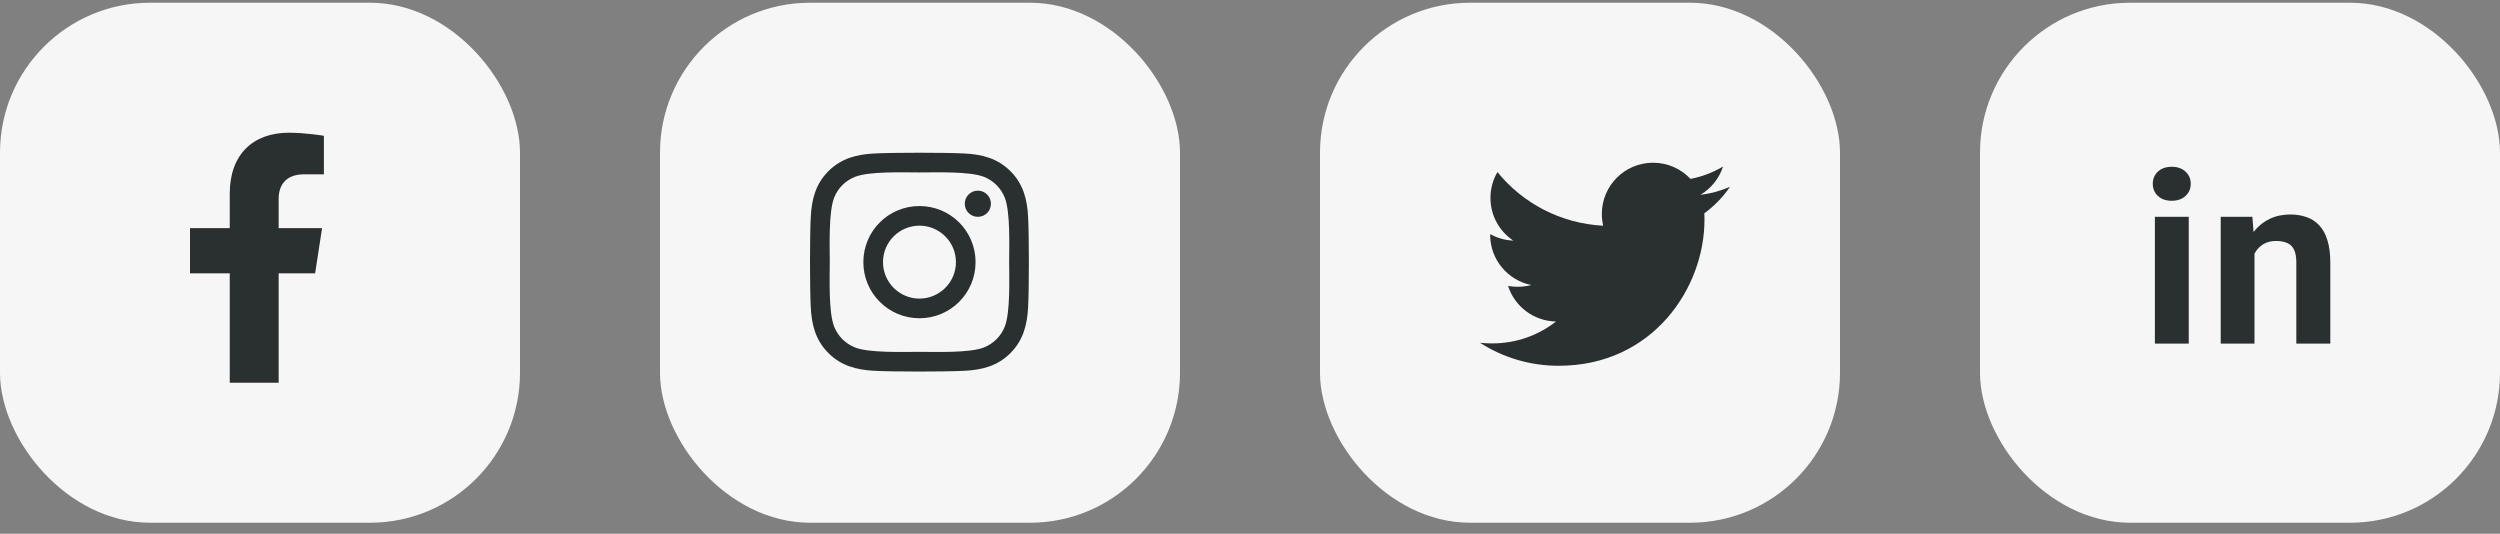<svg width="178" height="38" viewBox="0 0 178 38" fill="none" xmlns="http://www.w3.org/2000/svg">
<rect x="0" y="0" width="178" height="38" fill="#808080" stroke="none"/>
<rect y="0.194" width="37.024" height="37.024" rx="10.68" fill="#F6F6F6"/>
<path d="M22.437 19.463L22.931 16.241H19.84V14.151C19.84 13.27 20.272 12.411 21.656 12.411H23.061V9.668C23.061 9.668 21.786 9.45 20.567 9.45C18.021 9.45 16.358 10.993 16.358 13.786V16.241H13.528V19.463H16.358V27.25H19.84V19.463H22.437Z" fill="#2A2F2F"/>
<rect x="46.992" y="0.194" width="37.024" height="37.024" rx="10.68" fill="#F6F6F6"/>
<path d="M65.466 14.67C63.255 14.67 61.471 16.453 61.471 18.664C61.471 20.875 63.255 22.659 65.466 22.659C67.677 22.659 69.46 20.875 69.46 18.664C69.46 16.453 67.677 14.67 65.466 14.67ZM65.466 21.261C64.037 21.261 62.869 20.096 62.869 18.664C62.869 17.232 64.033 16.067 65.466 16.067C66.898 16.067 68.063 17.232 68.063 18.664C68.063 20.096 66.895 21.261 65.466 21.261ZM70.555 14.506C70.555 15.024 70.138 15.438 69.624 15.438C69.106 15.438 68.692 15.021 68.692 14.506C68.692 13.992 69.109 13.574 69.624 13.574C70.138 13.574 70.555 13.992 70.555 14.506ZM73.201 15.452C73.142 14.204 72.857 13.098 71.942 12.187C71.032 11.276 69.926 10.991 68.678 10.929C67.392 10.856 63.536 10.856 62.25 10.929C61.005 10.988 59.9 11.273 58.985 12.184C58.071 13.095 57.789 14.2 57.727 15.448C57.654 16.735 57.654 20.59 57.727 21.877C57.786 23.125 58.071 24.23 58.985 25.141C59.9 26.052 61.002 26.337 62.25 26.399C63.536 26.473 67.392 26.473 68.678 26.399C69.926 26.34 71.032 26.055 71.942 25.141C72.853 24.23 73.138 23.125 73.201 21.877C73.274 20.59 73.274 16.738 73.201 15.452ZM71.539 23.257C71.268 23.938 70.743 24.463 70.058 24.738C69.033 25.144 66.599 25.051 65.466 25.051C64.332 25.051 61.895 25.141 60.873 24.738C60.192 24.466 59.667 23.942 59.392 23.257C58.985 22.231 59.079 19.797 59.079 18.664C59.079 17.531 58.989 15.094 59.392 14.072C59.663 13.39 60.188 12.865 60.873 12.591C61.899 12.184 64.332 12.278 65.466 12.278C66.599 12.278 69.036 12.187 70.058 12.591C70.74 12.862 71.265 13.387 71.539 14.072C71.946 15.097 71.852 17.531 71.852 18.664C71.852 19.797 71.946 22.235 71.539 23.257Z" fill="#2A2F2F"/>
<rect x="93.984" y="0.194" width="37.024" height="37.024" rx="10.68" fill="#F6F6F6"/>
<path d="M121.346 15.189C121.358 15.347 121.358 15.505 121.358 15.663C121.358 20.486 117.687 26.043 110.978 26.043C108.911 26.043 106.991 25.444 105.376 24.405C105.67 24.439 105.952 24.45 106.257 24.45C107.962 24.45 109.532 23.874 110.786 22.892C109.182 22.858 107.838 21.807 107.375 20.362C107.601 20.395 107.827 20.418 108.064 20.418C108.392 20.418 108.719 20.373 109.024 20.294C107.353 19.955 106.099 18.487 106.099 16.714V16.668C106.584 16.939 107.149 17.109 107.748 17.131C106.765 16.476 106.121 15.358 106.121 14.093C106.121 13.416 106.302 12.794 106.618 12.252C108.414 14.466 111.114 15.912 114.14 16.07C114.084 15.799 114.05 15.516 114.05 15.234C114.05 13.224 115.676 11.586 117.698 11.586C118.749 11.586 119.697 12.026 120.364 12.738C121.188 12.58 121.979 12.275 122.679 11.857C122.408 12.704 121.832 13.416 121.075 13.867C121.809 13.788 122.521 13.585 123.176 13.303C122.679 14.025 122.058 14.669 121.346 15.189Z" fill="#2A2F2F"/>
<rect x="140.976" y="0.194" width="37.024" height="37.024" rx="10.68" fill="#F6F6F6"/>
<path d="M155.839 15.438V24.466H153.428V15.438H155.839ZM153.277 13.085C153.277 12.735 153.4 12.445 153.645 12.217C153.889 11.989 154.217 11.875 154.629 11.875C155.035 11.875 155.361 11.989 155.605 12.217C155.856 12.445 155.981 12.735 155.981 13.085C155.981 13.435 155.856 13.725 155.605 13.953C155.361 14.181 155.035 14.295 154.629 14.295C154.217 14.295 153.889 14.181 153.645 13.953C153.4 13.725 153.277 13.435 153.277 13.085ZM160.519 17.365V24.466H158.116V15.438H160.369L160.519 17.365ZM160.169 19.635H159.518C159.518 18.967 159.604 18.366 159.777 17.832C159.949 17.293 160.191 16.834 160.503 16.456C160.814 16.072 161.184 15.78 161.612 15.58C162.046 15.374 162.53 15.271 163.064 15.271C163.487 15.271 163.874 15.332 164.224 15.455C164.574 15.577 164.875 15.772 165.125 16.039C165.381 16.306 165.576 16.659 165.709 17.098C165.848 17.538 165.918 18.075 165.918 18.709V24.466H163.498V18.7C163.498 18.3 163.443 17.988 163.331 17.766C163.22 17.543 163.056 17.387 162.839 17.299C162.628 17.204 162.366 17.157 162.055 17.157C161.732 17.157 161.451 17.221 161.212 17.349C160.978 17.477 160.784 17.654 160.628 17.883C160.478 18.105 160.364 18.366 160.286 18.667C160.208 18.967 160.169 19.29 160.169 19.635Z" fill="#2A2F2F"/>
</svg>
